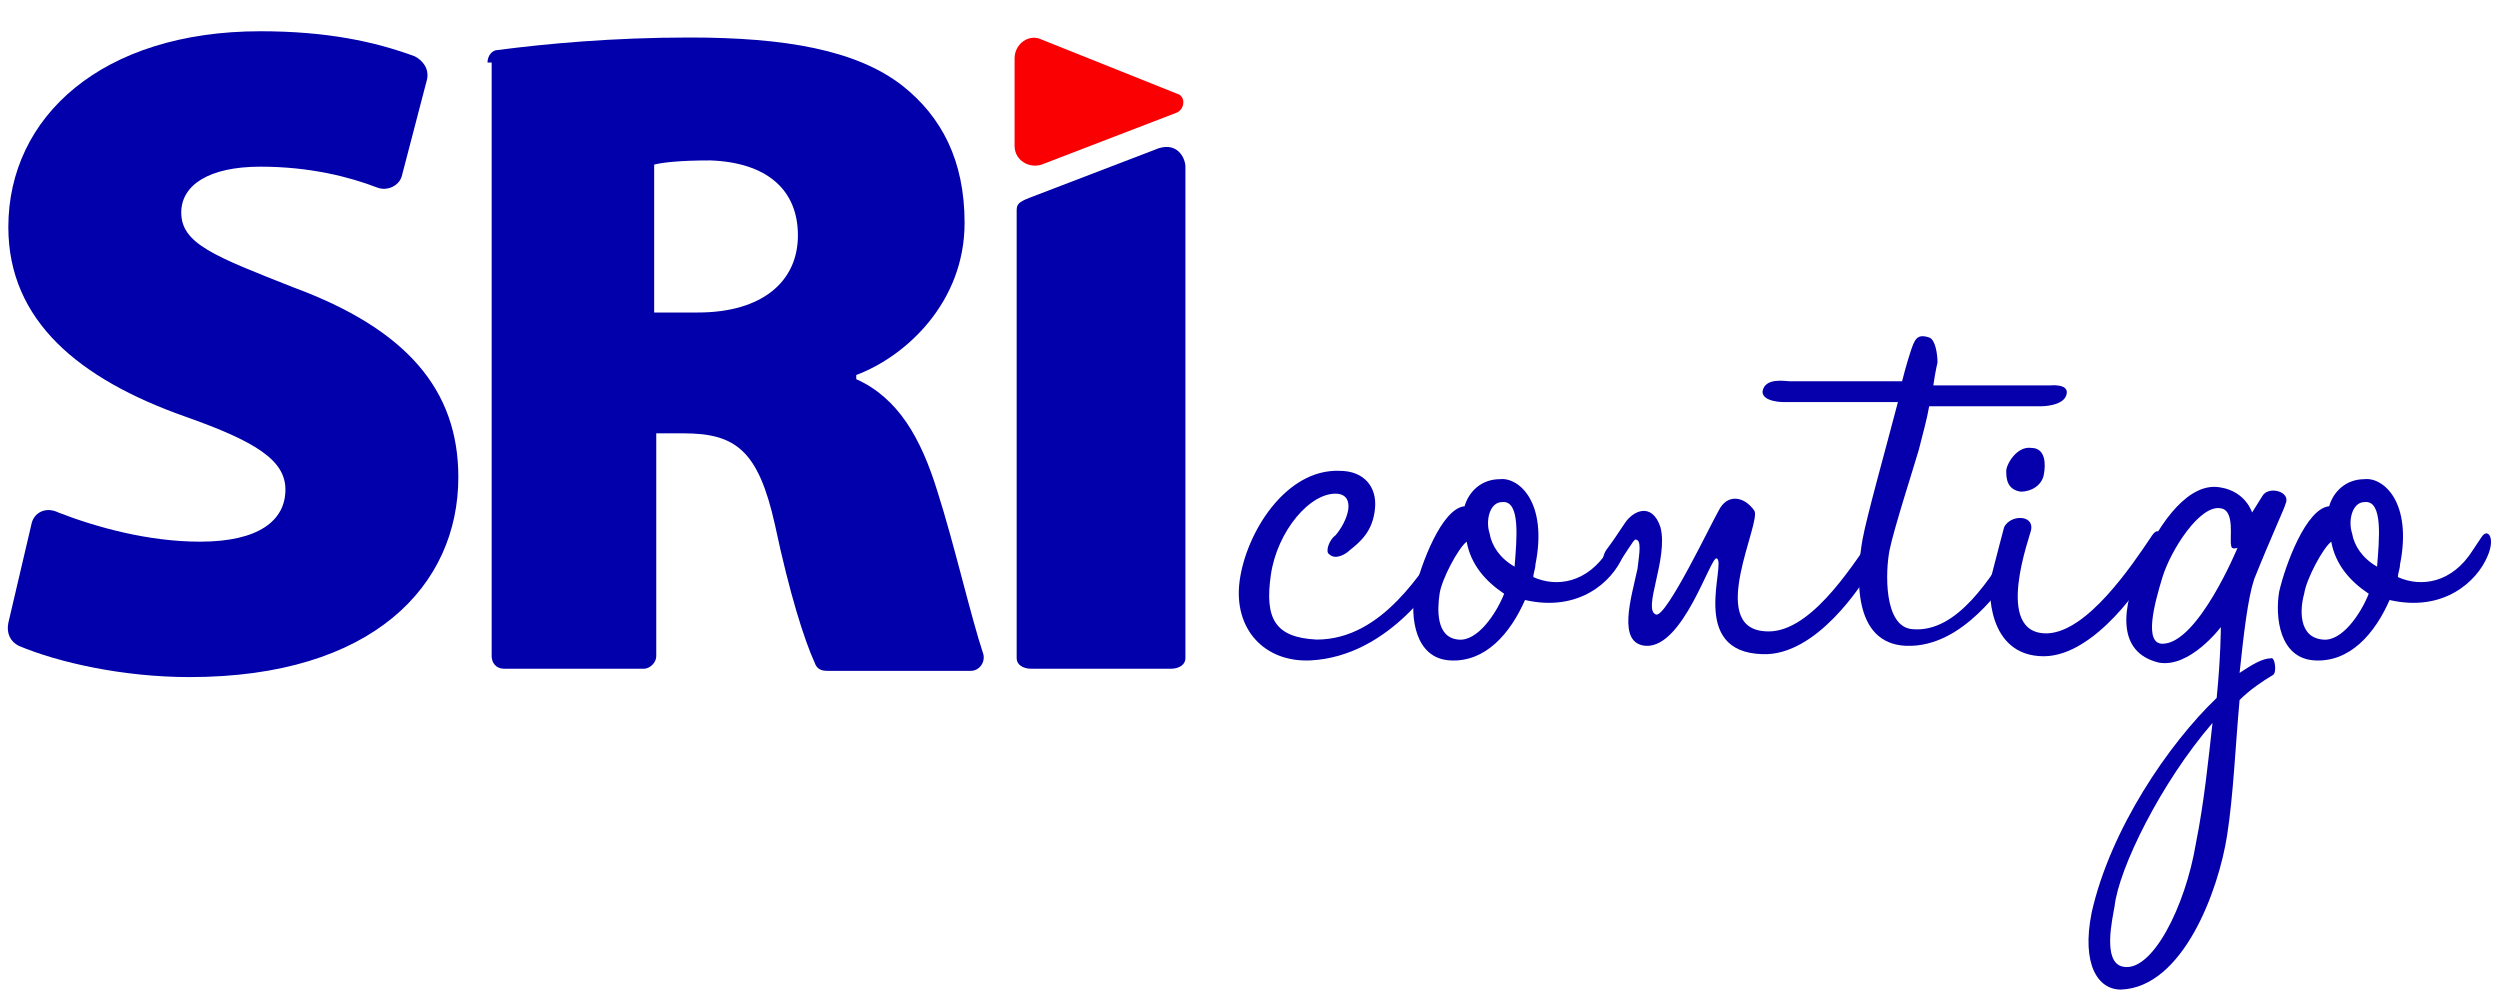 <?xml version="1.0" encoding="utf-8"?>
<!-- Generator: Adobe Illustrator 25.4.1, SVG Export Plug-In . SVG Version: 6.00 Build 0)  -->
<svg version="1.1" id="Capa_1" xmlns="http://www.w3.org/2000/svg" xmlns:xlink="http://www.w3.org/1999/xlink" x="0px" y="0px"
	 viewBox="0 0 120 48" style="enable-background:new 0 0 120 48;" xml:space="preserve">
<style type="text/css">
	.st0{fill:#0500AC;}
	.st1{fill:#0200AA;}
	.st2{fill:#FB0003;}
</style>
<g>
	<path class="st0" d="M62.9,31.7c-2.2,0.1-3.7-1.5-3.4-3.8c0.3-2.3,2.2-5.4,4.8-5.3c1.2,0,1.8,0.8,1.7,1.8c-0.1,1.1-0.7,1.6-1.2,2
		c-0.2,0.2-0.7,0.5-1,0.2c-0.2-0.1,0-0.7,0.3-0.9c0.6-0.7,1-1.9,0.1-2c-1.3-0.1-2.9,1.8-3.2,3.9c-0.3,2.1,0.2,3,2.2,3.1
		c3.2,0,5.1-3.4,6.2-4.9c0.4-0.6,0.8,0.1-0.1,1.5C69.1,27.6,66.8,31.5,62.9,31.7z"/>
	<path class="st0" d="M77.6,25.8c0.3-0.5,0.7,0,0.3,0.9c-0.5,1.2-2.1,2.7-4.7,2.1c-0.7,1.6-1.9,3-3.6,2.9c-1.7-0.1-1.9-2.1-1.7-3.3
		c0.3-1.3,1.3-4,2.4-4.1c0.2-0.7,0.8-1.3,1.7-1.3c0.9-0.1,2.3,1.1,1.7,4.1c0,0.2-0.1,0.4-0.1,0.6c1.1,0.5,2.6,0.3,3.6-1.3L77.6,25.8
		z M70,30.7c0.9,0.1,1.8-1.2,2.2-2.2c-0.9-0.6-1.6-1.4-1.8-2.5c-0.4,0.3-1.2,1.8-1.3,2.5C69,29.2,68.9,30.6,70,30.7z M72.1,24.1
		c-0.6,0-0.8,0.9-0.6,1.5c0.1,0.6,0.5,1.2,1.2,1.6C72.8,25.9,73,24,72.1,24.1z"/>
	<path class="st0" d="M78.5,25.9c-0.1,0-0.4,0.6-1,1.4c-0.3,0.3-0.8-0.3-0.4-0.9c0.3-0.4,0.5-0.7,0.9-1.3c0.4-0.6,1.3-1,1.7,0.2
		c0.4,1.5-0.9,4-0.2,4.2c0.5,0.1,2.6-4.3,3-5c0.4-0.8,1.2-0.7,1.7,0c0.4,0.5-2.3,5.6,0.5,5.8c2.1,0.2,4.1-3,5.1-4.4
		c0.4-0.6,0.7,0.2-0.1,1.6c-0.3,0.5-2.5,4-5.1,3.9c-3.6-0.1-1.7-4.4-2.2-4.6c-0.3-0.1-1.6,4.3-3.4,4.2c-1.4-0.1-0.7-2.3-0.4-3.7
		C78.7,26.5,78.8,25.9,78.5,25.9z"/>
	<path class="st0" d="M91.5,31c-2.6-0.1-2.4-3.4-2.1-5.1c0.2-1.1,1.1-4.3,1.7-6.6h-5.5c0,0-1,0-1-0.5c0.1-0.7,1.1-0.5,1.3-0.5l5.4,0
		c0.2-0.8,0.4-1.4,0.4-1.4c0.2-0.6,0.3-0.9,0.9-0.7c0.3,0.1,0.4,0.8,0.4,1.2c0,0-0.1,0.4-0.2,1.1l5.6,0c0,0,0.9-0.1,0.8,0.4
		c-0.1,0.6-1.2,0.6-1.2,0.6h-5.4c-0.1,0.6-0.3,1.3-0.5,2.1c-0.2,0.7-1.2,3.8-1.4,4.8c-0.2,1-0.3,3.7,1.1,3.8
		c2.2,0.2,3.8-2.6,4.8-4.1c0.4-0.6,0.8,0.2-0.1,1.6C96.2,27.9,94.3,31.1,91.5,31z"/>
	<path class="st0" d="M98.1,31.5c-2.7,0-2.7-3.2-2.5-3.9c0.2-0.8,0.6-2.3,0.6-2.3c0.3-0.6,1.4-0.6,1.3,0.1c0,0.2-1.9,5.1,0.8,5
		c1.9-0.1,4-3.2,5-4.7c0.4-0.6,0.8,0.2-0.1,1.6C103,27.8,100.6,31.5,98.1,31.5z M98.1,22.8c-0.1,0.5-0.6,0.8-1.1,0.8
		c-0.7-0.1-0.7-0.7-0.7-1c0-0.3,0.5-1.2,1.2-1.1C98.2,21.5,98.2,22.3,98.1,22.8z"/>
	<path class="st0" d="M103.6,31.8c-2-0.5-1.8-2.6-0.8-4.8c0.9-2,2.3-3.9,3.8-3.6c1.2,0.2,1.5,1.2,1.5,1.2l0.5-0.8
		c0.3-0.5,1.4-0.2,1.1,0.4c0,0.1-0.7,1.6-1.5,3.6c-0.3,0.9-0.5,2.6-0.7,4.5c0.6-0.4,1.1-0.7,1.5-0.7c0.2-0.1,0.3,0.7,0.1,0.8
		c-0.5,0.3-1.1,0.7-1.6,1.2c-0.2,2.2-0.3,4.6-0.6,6.5c-0.4,2.6-2.1,7.3-5.1,7.4c-1.1,0-1.9-1.2-1.4-3.7c0.9-4,3.7-8.1,6-10.3
		c0.2-2,0.2-3.4,0.2-3.4S105.1,32.1,103.6,31.8z M101.5,43.5c-0.1,0.6-0.6,2.7,0.4,2.9c1.4,0.3,3-2.9,3.5-5.9c0.4-2,0.6-4,0.8-5.8
		C103.7,37.6,101.7,41.7,101.5,43.5z M107.1,26.2c-0.1-0.3,0.2-1.7-0.5-1.8c-1-0.2-2.4,2-2.8,3.3c-0.4,1.3-0.9,3.2,0,3.2
		c1.7,0,3.6-4.6,3.6-4.6S107.1,26.4,107.1,26.2z"/>
	<path class="st0" d="M119.1,25.8c0.3-0.5,0.7,0,0.3,0.9c-0.5,1.2-2.1,2.7-4.7,2.1c-0.7,1.6-1.9,3-3.6,2.9c-1.7-0.1-1.9-2.1-1.7-3.3
		c0.3-1.3,1.3-4,2.4-4.1c0.2-0.7,0.8-1.3,1.7-1.3c0.9-0.1,2.3,1.1,1.7,4.1c0,0.2-0.1,0.4-0.1,0.6c1.1,0.5,2.6,0.3,3.6-1.3
		L119.1,25.8z M111.5,30.7c0.9,0.1,1.8-1.2,2.2-2.2c-0.9-0.6-1.6-1.4-1.8-2.5c-0.4,0.3-1.2,1.8-1.3,2.5
		C110.4,29.2,110.3,30.6,111.5,30.7z M113.5,24.1c-0.6,0-0.8,0.9-0.6,1.5c0.1,0.6,0.5,1.2,1.2,1.6C114.2,25.9,114.4,24,113.5,24.1z"
		/>
</g>
<g>
	<path class="st1" d="M1.5,25.2c0.1-0.6,0.7-0.9,1.3-0.6C4.6,25.3,7.1,26,9.6,26c2.8,0,4.1-1,4.1-2.5c0-1.4-1.4-2.3-4.8-3.5
		c-5.1-1.8-8.5-4.6-8.5-9.1c0-5.3,4.5-9.4,12.1-9.4c3.2,0,5.5,0.5,7.4,1.2c0.4,0.2,0.7,0.6,0.6,1.1l-1.2,4.6
		c-0.1,0.5-0.7,0.8-1.2,0.6c-1.3-0.5-3.2-1-5.6-1c-2.5,0-3.8,0.9-3.8,2.2c0,1.5,1.6,2.1,5.4,3.6c5.4,2,7.9,4.9,7.9,9.1
		c0,5.2-4.1,9.6-12.9,9.6c-3.2,0-6.3-0.7-8.2-1.5c-0.4-0.2-0.6-0.6-0.5-1.1L1.5,25.2z"/>
	<path class="st1" d="M23.4,3c0-0.3,0.2-0.6,0.5-0.6c2.3-0.3,5.5-0.6,9.2-0.6c4.6,0,8,0.6,10.2,2.3c1.9,1.5,3,3.6,3,6.6
		c0,3.8-2.8,6.4-5.2,7.3v0.2c2,0.9,3.1,2.8,3.9,5.4c0.8,2.5,1.6,6,2.2,7.8c0.1,0.4-0.2,0.8-0.6,0.8h-6.9c-0.3,0-0.5-0.1-0.6-0.4
		c-0.5-1.1-1.2-3.3-1.9-6.6c-0.8-3.6-1.9-4.4-4.4-4.4h-1.3v10.7c0,0.3-0.3,0.6-0.6,0.6h-6.7c-0.4,0-0.6-0.3-0.6-0.6V3z M31.4,15h2.1
		c3.1,0,4.8-1.5,4.8-3.7s-1.5-3.5-4.2-3.6c-1.5,0-2.3,0.1-2.7,0.2V15z"/>
	<path class="st1" d="M49.4,9.5c-0.5,0.2-0.6,0.3-0.6,0.6l0,7.7l0,13.8c0,0.3,0.3,0.5,0.7,0.5h6.7c0.4,0,0.7-0.2,0.7-0.5V8
		c0-0.4-0.4-1.3-1.5-0.8L49.4,9.5z"/>
	<path class="st2" d="M48.7,2.8v4.2c0,0.7,0.7,1.1,1.3,0.9l6.5-2.5c0.4-0.2,0.4-0.8,0-0.9L50,1.9C49.4,1.6,48.7,2.1,48.7,2.8z"/>
</g>
</svg>

